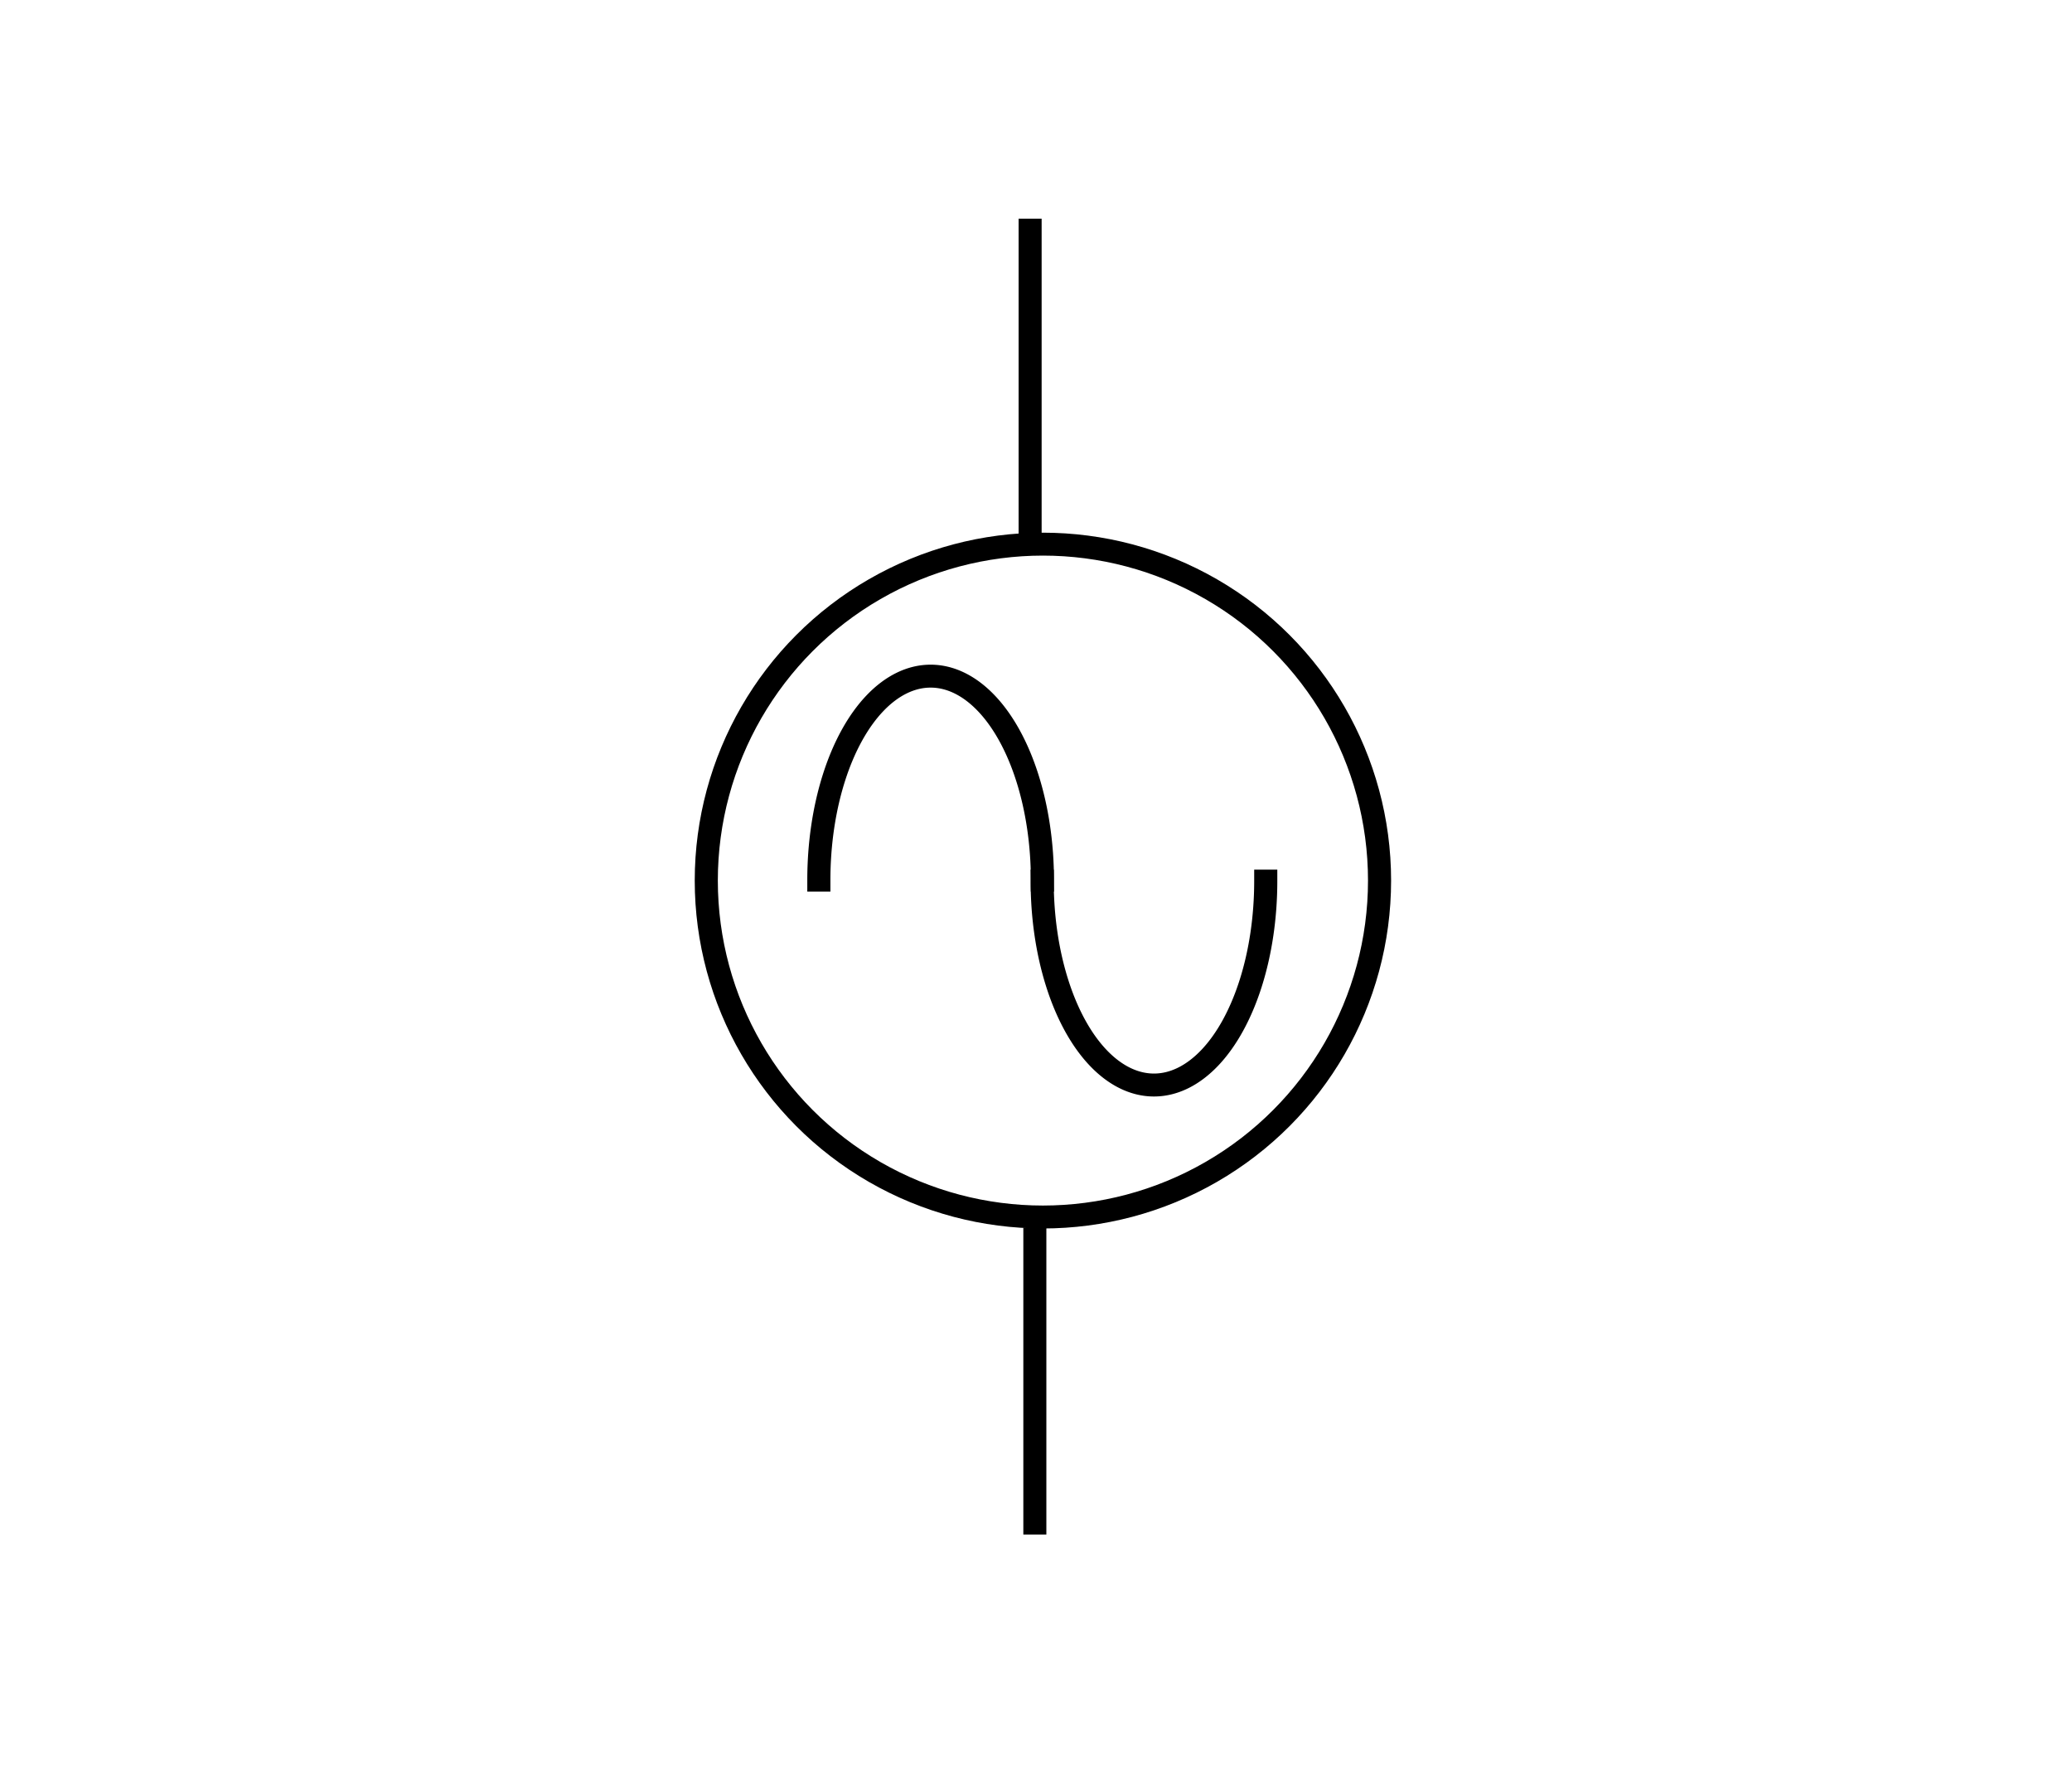 <?xml version="1.0" encoding="UTF-8" standalone="no"?>
<!-- Created with Inkscape (http://www.inkscape.org/) -->

<svg
   width="135mm"
   height="115mm"
   viewBox="0 0 135 115"
   version="1.1"
   id="svg6352"
   inkscape:version="1.2.1 (9c6d41e410, 2022-07-14)"
   sodipodi:docname="Inkscape Illustrations.svg"
   inkscape:export-filename="images/ResistorPackages.png"
   inkscape:export-xdpi="200"
   inkscape:export-ydpi="200"
   xml:space="preserve"
   xmlns:inkscape="http://www.inkscape.org/namespaces/inkscape"
   xmlns:sodipodi="http://sodipodi.sourceforge.net/DTD/sodipodi-0.dtd"
   xmlns="http://www.w3.org/2000/svg"
   xmlns:svg="http://www.w3.org/2000/svg"><sodipodi:namedview
     id="namedview6354"
     pagecolor="#ffffff"
     bordercolor="#999999"
     borderopacity="1"
     inkscape:pageshadow="0"
     inkscape:pageopacity="0"
     inkscape:pagecheckerboard="0"
     inkscape:document-units="mm"
     showgrid="true"
     inkscape:zoom="0.08"
     inkscape:cx="2168.75"
     inkscape:cy="2737.5"
     inkscape:window-width="1920"
     inkscape:window-height="1003"
     inkscape:window-x="0"
     inkscape:window-y="40"
     inkscape:window-maximized="1"
     inkscape:current-layer="layer1"
     inkscape:showpageshadow="2"
     inkscape:deskcolor="#d1d1d1"
     showguides="false"><inkscape:grid
       type="xygrid"
       id="grid12678"
       units="cm"
       spacingx="5"
       spacingy="5" /><sodipodi:guide
       position="662.202,-347.907"
       orientation="0,-1"
       id="guide28631"
       inkscape:locked="false" /></sodipodi:namedview><defs
     id="defs6349" /><g
     inkscape:label="Layer 1"
     inkscape:groupmode="layer"
     id="layer1"
     transform="translate(-1065,-205)"><rect
       style="fill:#ffffff;fill-opacity:1;stroke:none;stroke-width:1.5;stroke-linecap:square;stroke-dasharray:none;stroke-opacity:1"
       id="rect13747-0-6-3-4"
       width="135"
       height="115"
       x="1065"
       y="205"
       inkscape:export-filename="images/ACSource1.png"
       inkscape:export-xdpi="400"
       inkscape:export-ydpi="400" /><path
       style="fill:none;fill-opacity:1;stroke:#000000;stroke-width:1.5;stroke-linecap:square;stroke-dasharray:none;stroke-opacity:1"
       d="M 1132.117,240 V 220"
       id="path13743-5-8" /><path
       style="fill:none;fill-opacity:1;stroke:#000000;stroke-width:1.5;stroke-linecap:butt;stroke-dasharray:none;stroke-opacity:1"
       d="m 1132.425,285 v 20"
       id="path13745-0-3" /><g
       id="g16904"
       transform="matrix(1.474,0,0,1.463,-513.553,-100.558)"
       style="stroke-width:1.021;stroke-dasharray:none"><g
         id="g11376-5"
         transform="matrix(0,-0.241,0.241,0,1208.443,248.105)"
         style="stroke:#000000;stroke-width:4.24;stroke-linecap:square;stroke-dasharray:none;stroke-opacity:1"><path
           style="fill:none;stroke:#000000;stroke-width:4.24;stroke-linecap:square;stroke-linejoin:round;stroke-dasharray:none;stroke-opacity:1"
           id="path10382-2-9"
           transform="rotate(-90)"
           sodipodi:type="arc"
           sodipodi:cx="399.89862"
           sodipodi:cy="0.19348696"
           sodipodi:rx="20.501867"
           sodipodi:ry="37.691536"
           sodipodi:start="0"
           sodipodi:end="3.1415927"
           sodipodi:arc-type="arc"
           sodipodi:open="true"
           d="M 420.4,0.193 A 20.502,37.692 0 0 1 410.15,32.835 20.502,37.692 0 0 1 389.648,32.835 20.502,37.692 0 0 1 379.397,0.193" /><path
           style="fill:none;stroke:#000000;stroke-width:4.24;stroke-linecap:square;stroke-linejoin:round;stroke-dasharray:none;stroke-opacity:1"
           id="path10382-2-8-7"
           transform="matrix(0,-1,-1,0,0,0)"
           sodipodi:type="arc"
           sodipodi:cx="358.93478"
           sodipodi:cy="-0.0041742213"
           sodipodi:rx="20.501867"
           sodipodi:ry="37.691536"
           sodipodi:start="0"
           sodipodi:end="3.1415927"
           sodipodi:arc-type="arc"
           sodipodi:open="true"
           d="M 379.437,-0.004 A 20.502,37.692 0 0 1 369.186,32.638 20.502,37.692 0 0 1 348.684,32.638 20.502,37.692 0 0 1 338.433,-0.004" /></g><ellipse
         style="fill:none;stroke:#000000;stroke-width:1.021;stroke-linecap:square;stroke-linejoin:round;stroke-dasharray:none;stroke-opacity:1"
         id="path11190-5"
         cx="1117.031"
         cy="248.081"
         rx="14.88"
         ry="14.986" /></g></g></svg>
